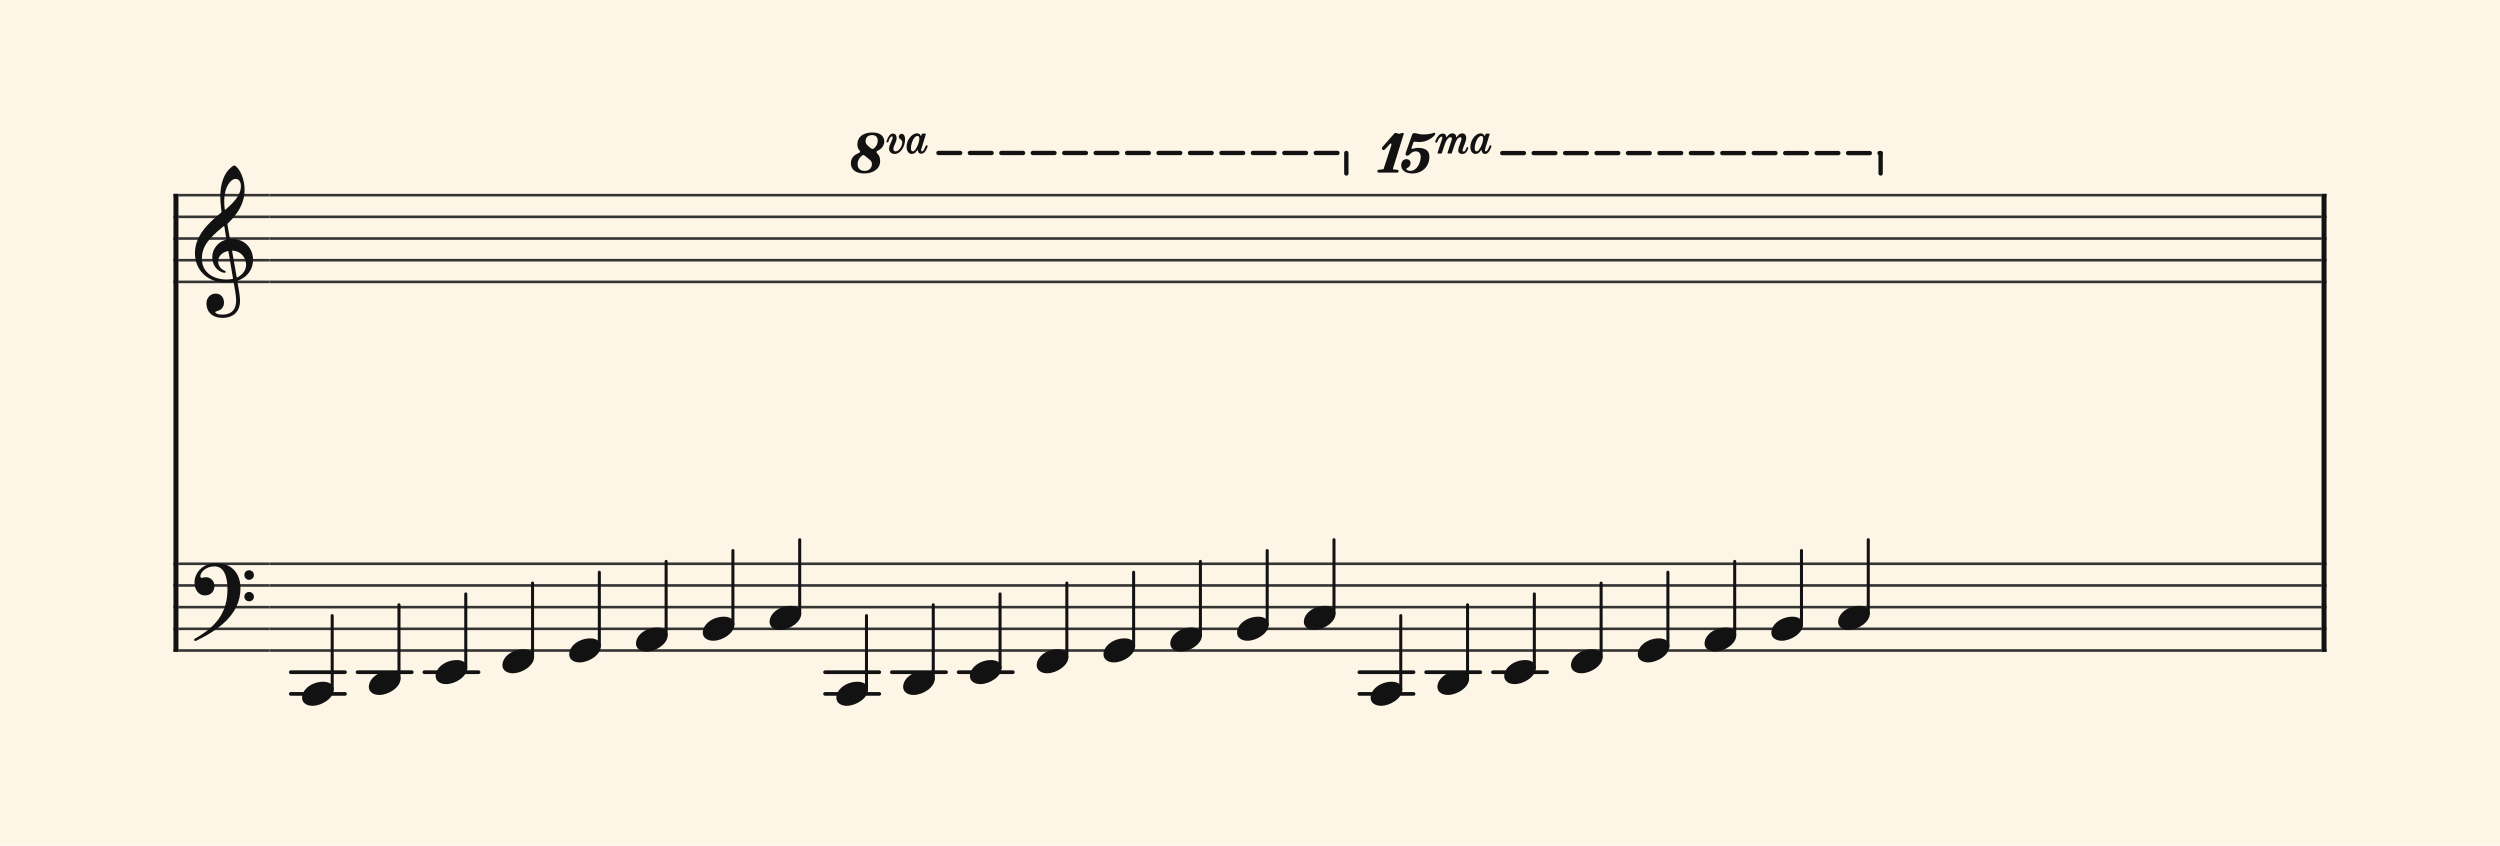 <svg xmlns="http://www.w3.org/2000/svg" version="1.1" xmlns:xlink="http://www.w3.org/1999/xlink" width="980" height="331.5" viewBox="0 0 980 331.5" shape-rendering="geometricPrecision" data-left="0" data-right="980" data-top="0" data-bottom="331.5"><g data-name="page" data-interval-between-stave-lines="8.5" data-font-color="#121212" data-left="0" data-right="980" data-top="0" data-bottom="331.5"><rect width="980" height="331.5" stroke="transparent" stroke-width="0.425" stroke-linejoin="" stroke-linecap="" fill="#FDF5E6" vector-effect="none" data-name="page-background" data-left="0" data-right="980" data-top="0" data-bottom="331.5"></rect><g data-name="pageWithoutBorder" data-left="0" data-right="980" data-top="51.935" data-bottom="276.675"><g data-name="measures" data-left="68" data-right="912" data-top="51.935" data-bottom="276.675" transform="translate(68, 0)"><g data-name="additionalStaveLinesOnPageLine" data-left="113.985" data-right="606.475" data-top="263.5" data-bottom="272"><line data-name="additionalStaveLine" x1="45.985" y1="263.5" x2="67.235" y2="263.5" stroke="#121212" stroke-width="1.445" stroke-linejoin="round" stroke-linecap="round" stroke-dasharray="" vector-effect="none" data-left="113.985" data-right="135.235" data-top="263.5" data-bottom="263.5"></line><line data-name="additionalStaveLine" x1="45.985" y1="272" x2="67.235" y2="272" stroke="#121212" stroke-width="1.445" stroke-linejoin="round" stroke-linecap="round" stroke-dasharray="" vector-effect="none" data-left="113.985" data-right="135.235" data-top="272" data-bottom="272"></line><line data-name="additionalStaveLine" x1="72.165" y1="263.5" x2="93.415" y2="263.5" stroke="#121212" stroke-width="1.445" stroke-linejoin="round" stroke-linecap="round" stroke-dasharray="" vector-effect="none" data-left="140.165" data-right="161.415" data-top="263.5" data-bottom="263.5"></line><line data-name="additionalStaveLine" x1="98.345" y1="263.5" x2="119.595" y2="263.5" stroke="#121212" stroke-width="1.445" stroke-linejoin="round" stroke-linecap="round" stroke-dasharray="" vector-effect="none" data-left="166.34499999999997" data-right="187.59499999999997" data-top="263.5" data-bottom="263.5"></line><line data-name="additionalStaveLine" x1="255.425" y1="263.5" x2="276.675" y2="263.5" stroke="#121212" stroke-width="1.445" stroke-linejoin="round" stroke-linecap="round" stroke-dasharray="" vector-effect="none" data-left="323.42500000000007" data-right="344.67500000000007" data-top="263.5" data-bottom="263.5"></line><line data-name="additionalStaveLine" x1="255.425" y1="272" x2="276.675" y2="272" stroke="#121212" stroke-width="1.445" stroke-linejoin="round" stroke-linecap="round" stroke-dasharray="" vector-effect="none" data-left="323.42500000000007" data-right="344.67500000000007" data-top="272" data-bottom="272"></line><line data-name="additionalStaveLine" x1="281.605" y1="263.5" x2="302.855" y2="263.5" stroke="#121212" stroke-width="1.445" stroke-linejoin="round" stroke-linecap="round" stroke-dasharray="" vector-effect="none" data-left="349.605" data-right="370.8550000000001" data-top="263.5" data-bottom="263.5"></line><line data-name="additionalStaveLine" x1="307.785" y1="263.5" x2="329.035" y2="263.5" stroke="#121212" stroke-width="1.445" stroke-linejoin="round" stroke-linecap="round" stroke-dasharray="" vector-effect="none" data-left="375.785" data-right="397.0350000000001" data-top="263.5" data-bottom="263.5"></line><line data-name="additionalStaveLine" x1="464.865" y1="263.5" x2="486.115" y2="263.5" stroke="#121212" stroke-width="1.445" stroke-linejoin="round" stroke-linecap="round" stroke-dasharray="" vector-effect="none" data-left="532.865" data-right="554.1150000000001" data-top="263.5" data-bottom="263.5"></line><line data-name="additionalStaveLine" x1="464.865" y1="272" x2="486.115" y2="272" stroke="#121212" stroke-width="1.445" stroke-linejoin="round" stroke-linecap="round" stroke-dasharray="" vector-effect="none" data-left="532.865" data-right="554.1150000000001" data-top="272" data-bottom="272"></line><line data-name="additionalStaveLine" x1="491.045" y1="263.5" x2="512.295" y2="263.5" stroke="#121212" stroke-width="1.445" stroke-linejoin="round" stroke-linecap="round" stroke-dasharray="" vector-effect="none" data-left="559.0450000000001" data-right="580.2950000000001" data-top="263.5" data-bottom="263.5"></line><line data-name="additionalStaveLine" x1="517.225" y1="263.5" x2="538.475" y2="263.5" stroke="#121212" stroke-width="1.445" stroke-linejoin="round" stroke-linecap="round" stroke-dasharray="" vector-effect="none" data-left="585.2250000000001" data-right="606.475" data-top="263.5" data-bottom="263.5"></line></g><g data-name="measure" ref-ids="measure-1,measure-1-1,line-1,every-measure-including-index-0,first-measure-including-index-0,last-measure,first-or-last-measure,last-measure-on-page" pointer-events="painted" data-left="68" data-right="912" data-top="51.935" data-bottom="276.675"><g data-name="startBarLine" ref-ids="opening-barline-1" pointer-events="painted" data-left="68" data-right="69.955" data-top="75.99" data-bottom="255.51"><g data-name="stavesPiece" data-left="68" data-right="69.955" data-top="75.99" data-bottom="255.51"><g data-name="stavePiece" data-left="68" data-right="69.955" data-top="75.99" data-bottom="111.00999999999999"><path d="M 0 -0.51 L 1.955 -0.51 L 1.955 0.51 L 0 0.51 L 0 -0.51 M 0 7.99 L 1.955 7.99 L 1.955 9.01 L 0 9.01 L 0 7.99 M 0 16.49 L 1.955 16.49 L 1.955 17.51 L 0 17.51 L 0 16.49 M 0 24.99 L 1.955 24.99 L 1.955 26.01 L 0 26.01 L 0 24.99 M 0 33.49 L 1.955 33.49 L 1.955 34.51 L 0 34.51 L 0 33.49" fill="#343434" fill-rule="evenodd" vector-effect="none" data-left="68" data-right="69.955" data-top="75.99" data-bottom="111.00999999999999" transform="translate(0, 76.5)"></path></g><g data-name="stavePiece" data-left="68" data-right="69.955" data-top="220.49" data-bottom="255.51"><path d="M 0 -0.51 L 1.955 -0.51 L 1.955 0.51 L 0 0.51 L 0 -0.51 M 0 7.99 L 1.955 7.99 L 1.955 9.01 L 0 9.01 L 0 7.99 M 0 16.49 L 1.955 16.49 L 1.955 17.51 L 0 17.51 L 0 16.49 M 0 24.99 L 1.955 24.99 L 1.955 26.01 L 0 26.01 L 0 24.99 M 0 33.49 L 1.955 33.49 L 1.955 34.51 L 0 34.51 L 0 33.49" fill="#343434" fill-rule="evenodd" vector-effect="none" data-left="68" data-right="69.955" data-top="220.49" data-bottom="255.51" transform="translate(0, 221)"></path></g></g><polyline points="0 75.99 1.955 75.99 1.955 255.51 0 255.51" fill="#121212" fill-rule="evenodd" vector-effect="none" data-left="68" data-right="69.955" data-top="75.99" data-bottom="255.51"></polyline></g><g data-name="clefsOnStaves" data-left="69.955" data-right="105.655" data-top="64.855" data-bottom="255.51"><g data-name="trebleClef" ref-ids="clef-1-1" pointer-events="painted" data-left="69.955" data-right="105.655" data-top="64.855" data-bottom="124.61"><g data-name="stavePiece" data-left="69.955" data-right="105.655" data-top="75.99" data-bottom="111.00999999999999"><path d="M 0 -0.51 L 35.7 -0.51 L 35.7 0.51 L 0 0.51 L 0 -0.51 M 0 7.99 L 35.7 7.99 L 35.7 9.01 L 0 9.01 L 0 7.99 M 0 16.49 L 35.7 16.49 L 35.7 17.51 L 0 17.51 L 0 16.49 M 0 24.99 L 35.7 24.99 L 35.7 26.01 L 0 26.01 L 0 24.99 M 0 33.49 L 35.7 33.49 L 35.7 34.51 L 0 34.51 L 0 33.49" fill="#343434" fill-rule="evenodd" vector-effect="none" data-left="69.955" data-right="105.655" data-top="75.99" data-bottom="111.00999999999999" transform="translate(1.955, 76.5)"></path></g><g data-name="clefShape" data-left="76.41499999999999" data-right="99.195" data-top="64.855" data-bottom="124.61" transform="translate(8.415, 0)"><path d="M 12.41 68.255 C 13.175 68.255 14.025 68.17 14.705 68.085 C 15.13 68 15.13 68 15.215 68.34 C 15.64 70.635 16.15 73.61 16.15 75.225 C 16.15 80.24 12.75 80.835 10.71 80.835 C 8.925 80.835 7.99 80.325 7.99 79.9 C 7.99 79.645 8.33 79.56 9.095 79.305 C 10.2 78.965 11.39 78.03 11.39 76.075 C 11.39 74.205 10.2 72.59 8.16 72.59 C 5.865 72.59 4.505 74.46 4.505 76.5 C 4.505 78.71 5.78 82.11 10.965 82.11 C 13.26 82.11 17.68 81.09 17.68 75.31 C 17.68 73.355 17 70.125 16.66 68 C 16.575 67.575 16.66 67.66 17.085 67.405 C 20.57 66.045 22.78 63.155 22.78 59.33 C 22.78 54.995 19.635 51.17 14.62 51.17 C 13.77 51.17 13.77 51.17 13.6 50.49 L 12.75 45.56 C 12.75 45.22 12.75 45.135 13.005 44.965 C 16.66 41.48 19.465 37.23 19.465 31.96 C 19.465 29.07 18.615 26.095 17.255 24.055 C 16.745 23.29 15.81 22.355 15.47 22.355 C 14.96 22.355 13.94 23.29 13.26 23.97 C 10.71 26.775 9.945 31.025 9.945 34.595 C 9.945 36.55 10.2 38.76 10.37 40.12 C 10.455 40.545 10.54 40.63 10.115 40.97 C 5.185 45.05 0 49.895 0 56.78 C 0 62.645 4.08 68.255 12.41 68.255 Z M 2.72 58.99 C 2.72 57.035 3.06 54.315 5.865 51.17 C 7.905 48.875 9.52 47.6 11.05 46.325 C 11.39 46.07 11.475 46.07 11.56 46.41 L 12.24 50.83 C 12.41 51.425 12.41 51.425 11.73 51.595 C 8.755 52.615 6.8 55.335 6.8 58.225 C 6.8 61.285 8.415 63.41 10.71 64.26 C 11.05 64.345 11.39 64.43 11.645 64.43 C 11.9 64.43 12.07 64.26 12.07 64.09 C 12.07 63.835 11.815 63.75 11.56 63.58 C 10.115 62.985 9.095 61.54 9.095 60.01 C 9.095 58.055 10.455 56.61 12.495 56.015 C 13.09 55.845 13.09 55.93 13.175 56.27 L 14.875 66.385 C 14.96 66.81 14.96 66.81 14.45 66.895 C 13.855 66.98 13.175 67.065 12.495 67.065 C 6.545 67.065 2.72 63.75 2.72 58.99 Z M 15.98 27.625 C 17.085 27.625 18.02 28.56 18.02 30.43 C 18.02 34.17 14.79 37.23 12.07 39.61 C 11.9 39.78 11.73 39.78 11.645 39.355 C 11.56 38.42 11.475 37.315 11.475 36.21 C 11.475 30.94 13.94 27.625 15.98 27.625 Z M 14.96 55.76 C 17.765 55.93 20.06 58.31 20.06 61.285 C 20.06 63.41 18.7 65.11 16.83 66.13 C 16.405 66.3 16.32 66.3 16.32 65.875 L 14.62 56.185 C 14.535 55.76 14.62 55.675 14.96 55.76 Z" fill="#121212" fill-rule="evenodd" vector-effect="none" data-left="76.41499999999999" data-right="99.195" data-top="64.855" data-bottom="124.61" transform="translate(0, 42.5)"></path></g></g><g data-name="bassCleff" ref-ids="clef-1-2" pointer-events="painted" data-left="69.955" data-right="105.655" data-top="220.49" data-bottom="255.51"><g data-name="stavePiece" data-left="69.955" data-right="105.655" data-top="220.49" data-bottom="255.51"><path d="M 0 -0.51 L 35.7 -0.51 L 35.7 0.51 L 0 0.51 L 0 -0.51 M 0 7.99 L 35.7 7.99 L 35.7 9.01 L 0 9.01 L 0 7.99 M 0 16.49 L 35.7 16.49 L 35.7 17.51 L 0 17.51 L 0 16.49 M 0 24.99 L 35.7 24.99 L 35.7 26.01 L 0 26.01 L 0 24.99 M 0 33.49 L 35.7 33.49 L 35.7 34.51 L 0 34.51 L 0 33.49" fill="#343434" fill-rule="evenodd" vector-effect="none" data-left="69.955" data-right="105.655" data-top="220.49" data-bottom="255.51" transform="translate(1.955, 221)"></path></g><g data-name="clefShape" data-left="76.075" data-right="99.535" data-top="220.745" data-bottom="251.26" transform="translate(8.075, 0)"><path d="M 0.425 52.105 C 0.595 52.105 0.85 52.02 1.02 51.935 C 9.35 47.855 18.19 41.82 18.19 31.45 C 18.19 25.5 14.62 21.59 8.755 21.59 C 2.805 21.59 0.17 25.925 0.17 29.155 C 0.17 31.875 1.615 34.255 4.335 34.255 C 6.46 34.255 7.99 32.725 7.99 30.6 C 7.99 28.475 6.375 27.115 4.675 27.115 C 3.74 27.115 3.4 27.37 2.975 27.37 C 2.55 27.37 2.465 27.03 2.465 26.69 C 2.465 25.33 4.505 22.865 7.99 22.865 C 11.56 22.865 13.09 26.435 13.09 31.79 C 13.09 41.225 8.415 46.58 0.51 51.085 C 0.17 51.255 0 51.425 0 51.68 C 0 51.85 0.17 52.105 0.425 52.105 Z M 21.59 28.135 C 22.61 28.135 23.46 27.285 23.46 26.265 C 23.46 25.16 22.61 24.395 21.59 24.395 C 20.485 24.395 19.72 25.16 19.72 26.265 C 19.72 27.285 20.485 28.135 21.59 28.135 Z M 21.59 36.55 C 22.61 36.55 23.46 35.785 23.46 34.765 C 23.46 33.66 22.61 32.895 21.59 32.895 C 20.57 32.895 19.72 33.66 19.72 34.765 C 19.72 35.785 20.57 36.55 21.59 36.55 Z" fill="#121212" fill-rule="evenodd" vector-effect="none" data-left="76.075" data-right="99.535" data-top="220.745" data-bottom="251.26" transform="translate(0, 199.155)"></path></g></g></g><g data-name="keySignaturesOnStaves" data-left="105.655" data-right="105.655" data-top="75.99" data-bottom="255.51"><g data-name="keySignature" ref-ids="key-signature-1" pointer-events="painted" data-left="105.655" data-right="105.655" data-top="75.99" data-bottom="111.00999999999999"><g data-name="stavePiece" data-left="105.655" data-right="105.655" data-top="75.99" data-bottom="111.00999999999999"><path d="M 0 -0.51 L 0 -0.51 L 0 0.51 L 0 0.51 L 0 -0.51 M 0 7.99 L 0 7.99 L 0 9.01 L 0 9.01 L 0 7.99 M 0 16.49 L 0 16.49 L 0 17.51 L 0 17.51 L 0 16.49 M 0 24.99 L 0 24.99 L 0 26.01 L 0 26.01 L 0 24.99 M 0 33.49 L 0 33.49 L 0 34.51 L 0 34.51 L 0 33.49" fill="#343434" fill-rule="evenodd" vector-effect="none" data-left="105.655" data-right="105.655" data-top="75.99" data-bottom="111.00999999999999" transform="translate(37.655, 76.5)"></path></g></g><g data-name="keySignature" ref-ids="key-signature-1" pointer-events="painted" data-left="105.655" data-right="105.655" data-top="220.49" data-bottom="255.51"><g data-name="stavePiece" data-left="105.655" data-right="105.655" data-top="220.49" data-bottom="255.51"><path d="M 0 -0.51 L 0 -0.51 L 0 0.51 L 0 0.51 L 0 -0.51 M 0 7.99 L 0 7.99 L 0 9.01 L 0 9.01 L 0 7.99 M 0 16.49 L 0 16.49 L 0 17.51 L 0 17.51 L 0 16.49 M 0 24.99 L 0 24.99 L 0 26.01 L 0 26.01 L 0 24.99 M 0 33.49 L 0 33.49 L 0 34.51 L 0 34.51 L 0 33.49" fill="#343434" fill-rule="evenodd" vector-effect="none" data-left="105.655" data-right="105.655" data-top="220.49" data-bottom="255.51" transform="translate(37.655, 221)"></path></g></g></g><g data-name="barLine" ref-ids="closing-barline-1" pointer-events="painted" data-left="910.045" data-right="912" data-top="75.99" data-bottom="255.51" transform="translate(804.39, 0)"><g data-name="stavesPiece" data-left="910.045" data-right="912" data-top="75.99" data-bottom="255.51"><g data-name="stavePiece" data-left="910.045" data-right="912" data-top="75.99" data-bottom="111.00999999999999"><path d="M 0 -0.51 L 1.955 -0.51 L 1.955 0.51 L 0 0.51 L 0 -0.51 M 0 7.99 L 1.955 7.99 L 1.955 9.01 L 0 9.01 L 0 7.99 M 0 16.49 L 1.955 16.49 L 1.955 17.51 L 0 17.51 L 0 16.49 M 0 24.99 L 1.955 24.99 L 1.955 26.01 L 0 26.01 L 0 24.99 M 0 33.49 L 1.955 33.49 L 1.955 34.51 L 0 34.51 L 0 33.49" fill="#343434" fill-rule="evenodd" vector-effect="none" data-left="910.045" data-right="912" data-top="75.99" data-bottom="111.00999999999999" transform="translate(37.655, 76.5)"></path></g><g data-name="stavePiece" data-left="910.045" data-right="912" data-top="220.49" data-bottom="255.51"><path d="M 0 -0.51 L 1.955 -0.51 L 1.955 0.51 L 0 0.51 L 0 -0.51 M 0 7.99 L 1.955 7.99 L 1.955 9.01 L 0 9.01 L 0 7.99 M 0 16.49 L 1.955 16.49 L 1.955 17.51 L 0 17.51 L 0 16.49 M 0 24.99 L 1.955 24.99 L 1.955 26.01 L 0 26.01 L 0 24.99 M 0 33.49 L 1.955 33.49 L 1.955 34.51 L 0 34.51 L 0 33.49" fill="#343434" fill-rule="evenodd" vector-effect="none" data-left="910.045" data-right="912" data-top="220.49" data-bottom="255.51" transform="translate(37.655, 221)"></path></g></g><polyline points="39.61 75.99 37.655 75.99 37.655 255.51 39.61 255.51" fill="#121212" fill-rule="evenodd" vector-effect="none" data-left="910.045" data-right="912" data-top="75.99" data-bottom="255.51"></polyline></g><g data-name="voicesWithStaveLines" data-left="105.655" data-right="910.045" data-top="75.99" data-bottom="276.675"><g data-name="stavesPiece" data-left="105.655" data-right="910.045" data-top="75.99" data-bottom="255.51"><g data-name="stavePiece" ref-ids="stave-lines-1-1,stave-1,stave-1-1,stave-1-1-1,stave-in-all-measures-on-line-1-1,all-staves-in-measure-1" pointer-events="painted" data-left="68" data-right="912" data-top="75.99" data-bottom="111.00999999999999"><path d="M 0 -0.51 L 804.39 -0.51 L 804.39 0.51 L 0 0.51 L 0 -0.51 M 0 7.99 L 804.39 7.99 L 804.39 9.01 L 0 9.01 L 0 7.99 M 0 16.49 L 804.39 16.49 L 804.39 17.51 L 0 17.51 L 0 16.49 M 0 24.99 L 804.39 24.99 L 804.39 26.01 L 0 26.01 L 0 24.99 M 0 33.49 L 804.39 33.49 L 804.39 34.51 L 0 34.51 L 0 33.49" fill="#343434" fill-rule="evenodd" vector-effect="none" data-left="105.655" data-right="910.045" data-top="75.99" data-bottom="111.00999999999999" transform="translate(37.655, 76.5)"></path></g><g data-name="stavePiece" ref-ids="stave-lines-1-2,stave-2,stave-1-2,stave-1-1-2,stave-in-all-measures-on-line-1-2,all-staves-in-measure-1" pointer-events="painted" data-left="68" data-right="912" data-top="220.49" data-bottom="255.51"><path d="M 0 -0.51 L 804.39 -0.51 L 804.39 0.51 L 0 0.51 L 0 -0.51 M 0 7.99 L 804.39 7.99 L 804.39 9.01 L 0 9.01 L 0 7.99 M 0 16.49 L 804.39 16.49 L 804.39 17.51 L 0 17.51 L 0 16.49 M 0 24.99 L 804.39 24.99 L 804.39 26.01 L 0 26.01 L 0 24.99 M 0 33.49 L 804.39 33.49 L 804.39 34.51 L 0 34.51 L 0 33.49" fill="#343434" fill-rule="evenodd" vector-effect="none" data-left="105.655" data-right="910.045" data-top="220.49" data-bottom="255.51" transform="translate(37.655, 221)"></path></g></g><g data-name="voices" data-left="105.655" data-right="910.045" data-top="76.5" data-bottom="276.675"><g data-name="voicesBody" data-left="105.655" data-right="910.045" data-top="51.935" data-bottom="276.675"><g data-name="crossStaveUnit" data-left="118.405" data-right="130.815" data-top="241.315" data-bottom="276.675"><g data-name="crossVoiceUnitOnOneStave" data-left="118.405" data-right="130.815" data-top="241.315" data-bottom="276.675"><g data-name="singleUnit" ref-ids="all-units,all-units-on-line-1,unit-1-1-1-1,voice-1,voice-1-1,voice-1-1-1,voice-1-1-1-1,voice-in-measure-on-all-staves-1-1-1,voice-in-all-measures-and-on-all-staves-on-line-1-1" pointer-events="painted" data-left="118.405" data-right="130.815" data-top="241.315" data-bottom="276.675"><g data-name="singleUnitBodyParts" ref-ids="unit-1-1-1-1" pointer-events="painted" data-left="118.405" data-right="130.815" data-top="267.24" data-bottom="276.675"><g data-name="singleUnitBody" data-left="118.405" data-right="130.815" data-top="267.24" data-bottom="276.675"><g data-name="noteBody" ref-ids="note-1-1-1-1-1,note-with-index-1-1-1-1-1" pointer-events="painted" data-left="118.405" data-right="130.815" data-top="267.24" data-bottom="276.675"><path d="M 0 10.965 C 0 12.92 1.785 14.11 4.08 14.11 C 7.82 14.11 12.41 11.05 12.41 7.82 C 12.41 5.865 10.71 4.675 8.33 4.675 C 3.74 4.675 0 7.735 0 10.965 Z" fill="#121212" fill-rule="evenodd" vector-effect="none" data-left="118.405" data-right="130.815" data-top="267.24" data-bottom="276.675" transform="translate(50.405, 262.565)"></path></g></g></g><line data-name="stem" x1="62.22" y1="241.315" x2="62.22" y2="270.3" stroke="#121212" stroke-width="1.19" stroke-linejoin="round" stroke-linecap="round" stroke-dasharray="" vector-effect="none" ref-ids="stem-1-1-1-1" pointer-events="painted" data-left="130.22" data-right="130.22" data-top="241.315" data-bottom="270.3"></line></g></g></g><g data-name="crossStaveUnit" data-left="144.58499999999998" data-right="156.995" data-top="237.065" data-bottom="272.425"><g data-name="crossVoiceUnitOnOneStave" data-left="144.58499999999998" data-right="156.995" data-top="237.065" data-bottom="272.425"><g data-name="singleUnit" ref-ids="all-units,all-units-on-line-1,unit-1-1-1-2,voice-1,voice-1-1,voice-1-1-1,voice-1-1-1-1,voice-in-measure-on-all-staves-1-1-1,voice-in-all-measures-and-on-all-staves-on-line-1-1" pointer-events="painted" data-left="144.58499999999998" data-right="156.995" data-top="237.065" data-bottom="272.425"><g data-name="singleUnitBodyParts" ref-ids="unit-1-1-1-2" pointer-events="painted" data-left="144.58499999999998" data-right="156.995" data-top="262.99" data-bottom="272.425"><g data-name="singleUnitBody" data-left="144.58499999999998" data-right="156.995" data-top="262.99" data-bottom="272.425"><g data-name="noteBody" ref-ids="note-1-1-1-2-1,note-with-index-1-1-1-2-1" pointer-events="painted" data-left="144.58499999999998" data-right="156.995" data-top="262.99" data-bottom="272.425"><path d="M 0 10.965 C 0 12.92 1.785 14.11 4.08 14.11 C 7.82 14.11 12.41 11.05 12.41 7.82 C 12.41 5.865 10.71 4.675 8.33 4.675 C 3.74 4.675 0 7.735 0 10.965 Z" fill="#121212" fill-rule="evenodd" vector-effect="none" data-left="144.58499999999998" data-right="156.995" data-top="262.99" data-bottom="272.425" transform="translate(76.585, 258.315)"></path></g></g></g><line data-name="stem" x1="88.4" y1="237.065" x2="88.4" y2="266.05" stroke="#121212" stroke-width="1.19" stroke-linejoin="round" stroke-linecap="round" stroke-dasharray="" vector-effect="none" ref-ids="stem-1-1-1-2" pointer-events="painted" data-left="156.39999999999998" data-right="156.39999999999998" data-top="237.065" data-bottom="266.05"></line></g></g></g><g data-name="crossStaveUnit" data-left="170.765" data-right="183.17499999999998" data-top="232.815" data-bottom="268.175"><g data-name="crossVoiceUnitOnOneStave" data-left="170.765" data-right="183.17499999999998" data-top="232.815" data-bottom="268.175"><g data-name="singleUnit" ref-ids="all-units,all-units-on-line-1,unit-1-1-1-3,voice-1,voice-1-1,voice-1-1-1,voice-1-1-1-1,voice-in-measure-on-all-staves-1-1-1,voice-in-all-measures-and-on-all-staves-on-line-1-1" pointer-events="painted" data-left="170.765" data-right="183.17499999999998" data-top="232.815" data-bottom="268.175"><g data-name="singleUnitBodyParts" ref-ids="unit-1-1-1-3" pointer-events="painted" data-left="170.765" data-right="183.17499999999998" data-top="258.74" data-bottom="268.175"><g data-name="singleUnitBody" data-left="170.765" data-right="183.17499999999998" data-top="258.74" data-bottom="268.175"><g data-name="noteBody" ref-ids="note-1-1-1-3-1,note-with-index-1-1-1-3-1" pointer-events="painted" data-left="170.765" data-right="183.17499999999998" data-top="258.74" data-bottom="268.175"><path d="M 0 10.965 C 0 12.92 1.785 14.11 4.08 14.11 C 7.82 14.11 12.41 11.05 12.41 7.82 C 12.41 5.865 10.71 4.675 8.33 4.675 C 3.74 4.675 0 7.735 0 10.965 Z" fill="#121212" fill-rule="evenodd" vector-effect="none" data-left="170.765" data-right="183.17499999999998" data-top="258.74" data-bottom="268.175" transform="translate(102.765, 254.065)"></path></g></g></g><line data-name="stem" x1="114.58" y1="232.815" x2="114.58" y2="261.8" stroke="#121212" stroke-width="1.19" stroke-linejoin="round" stroke-linecap="round" stroke-dasharray="" vector-effect="none" ref-ids="stem-1-1-1-3" pointer-events="painted" data-left="182.57999999999998" data-right="182.57999999999998" data-top="232.815" data-bottom="261.8"></line></g></g></g><g data-name="crossStaveUnit" data-left="196.945" data-right="209.355" data-top="228.565" data-bottom="263.925"><g data-name="crossVoiceUnitOnOneStave" data-left="196.945" data-right="209.355" data-top="228.565" data-bottom="263.925"><g data-name="singleUnit" ref-ids="all-units,all-units-on-line-1,unit-1-1-1-4,voice-1,voice-1-1,voice-1-1-1,voice-1-1-1-1,voice-in-measure-on-all-staves-1-1-1,voice-in-all-measures-and-on-all-staves-on-line-1-1" pointer-events="painted" data-left="196.945" data-right="209.355" data-top="228.565" data-bottom="263.925"><g data-name="singleUnitBodyParts" ref-ids="unit-1-1-1-4" pointer-events="painted" data-left="196.945" data-right="209.355" data-top="254.49" data-bottom="263.925"><g data-name="singleUnitBody" data-left="196.945" data-right="209.355" data-top="254.49" data-bottom="263.925"><g data-name="noteBody" ref-ids="note-1-1-1-4-1,note-with-index-1-1-1-4-1" pointer-events="painted" data-left="196.945" data-right="209.355" data-top="254.49" data-bottom="263.925"><path d="M 0 10.965 C 0 12.92 1.785 14.11 4.08 14.11 C 7.82 14.11 12.41 11.05 12.41 7.82 C 12.41 5.865 10.71 4.675 8.33 4.675 C 3.74 4.675 0 7.735 0 10.965 Z" fill="#121212" fill-rule="evenodd" vector-effect="none" data-left="196.945" data-right="209.355" data-top="254.49" data-bottom="263.925" transform="translate(128.945, 249.815)"></path></g></g></g><line data-name="stem" x1="140.76" y1="228.565" x2="140.76" y2="257.55" stroke="#121212" stroke-width="1.19" stroke-linejoin="round" stroke-linecap="round" stroke-dasharray="" vector-effect="none" ref-ids="stem-1-1-1-4" pointer-events="painted" data-left="208.76" data-right="208.76" data-top="228.565" data-bottom="257.55"></line></g></g></g><g data-name="crossStaveUnit" data-left="223.125" data-right="235.535" data-top="224.315" data-bottom="259.675"><g data-name="crossVoiceUnitOnOneStave" data-left="223.125" data-right="235.535" data-top="224.315" data-bottom="259.675"><g data-name="singleUnit" ref-ids="all-units,all-units-on-line-1,unit-1-1-1-5,voice-1,voice-1-1,voice-1-1-1,voice-1-1-1-1,voice-in-measure-on-all-staves-1-1-1,voice-in-all-measures-and-on-all-staves-on-line-1-1" pointer-events="painted" data-left="223.125" data-right="235.535" data-top="224.315" data-bottom="259.675"><g data-name="singleUnitBodyParts" ref-ids="unit-1-1-1-5" pointer-events="painted" data-left="223.125" data-right="235.535" data-top="250.24" data-bottom="259.675"><g data-name="singleUnitBody" data-left="223.125" data-right="235.535" data-top="250.24" data-bottom="259.675"><g data-name="noteBody" ref-ids="note-1-1-1-5-1,note-with-index-1-1-1-5-1" pointer-events="painted" data-left="223.125" data-right="235.535" data-top="250.24" data-bottom="259.675"><path d="M 0 10.965 C 0 12.92 1.785 14.11 4.08 14.11 C 7.82 14.11 12.41 11.05 12.41 7.82 C 12.41 5.865 10.71 4.675 8.33 4.675 C 3.74 4.675 0 7.735 0 10.965 Z" fill="#121212" fill-rule="evenodd" vector-effect="none" data-left="223.125" data-right="235.535" data-top="250.24" data-bottom="259.675" transform="translate(155.125, 245.565)"></path></g></g></g><line data-name="stem" x1="166.94" y1="224.315" x2="166.94" y2="253.3" stroke="#121212" stroke-width="1.19" stroke-linejoin="round" stroke-linecap="round" stroke-dasharray="" vector-effect="none" ref-ids="stem-1-1-1-5" pointer-events="painted" data-left="234.94" data-right="234.94" data-top="224.315" data-bottom="253.3"></line></g></g></g><g data-name="crossStaveUnit" data-left="249.305" data-right="261.71500000000003" data-top="220.065" data-bottom="255.425"><g data-name="crossVoiceUnitOnOneStave" data-left="249.305" data-right="261.71500000000003" data-top="220.065" data-bottom="255.425"><g data-name="singleUnit" ref-ids="all-units,all-units-on-line-1,unit-1-1-1-6,voice-1,voice-1-1,voice-1-1-1,voice-1-1-1-1,voice-in-measure-on-all-staves-1-1-1,voice-in-all-measures-and-on-all-staves-on-line-1-1" pointer-events="painted" data-left="249.305" data-right="261.71500000000003" data-top="220.065" data-bottom="255.425"><g data-name="singleUnitBodyParts" ref-ids="unit-1-1-1-6" pointer-events="painted" data-left="249.305" data-right="261.71500000000003" data-top="245.99" data-bottom="255.425"><g data-name="singleUnitBody" data-left="249.305" data-right="261.71500000000003" data-top="245.99" data-bottom="255.425"><g data-name="noteBody" ref-ids="note-1-1-1-6-1,note-with-index-1-1-1-6-1" pointer-events="painted" data-left="249.305" data-right="261.71500000000003" data-top="245.99" data-bottom="255.425"><path d="M 0 10.965 C 0 12.92 1.785 14.11 4.08 14.11 C 7.82 14.11 12.41 11.05 12.41 7.82 C 12.41 5.865 10.71 4.675 8.33 4.675 C 3.74 4.675 0 7.735 0 10.965 Z" fill="#121212" fill-rule="evenodd" vector-effect="none" data-left="249.305" data-right="261.71500000000003" data-top="245.99" data-bottom="255.425" transform="translate(181.305, 241.315)"></path></g></g></g><line data-name="stem" x1="193.12" y1="220.065" x2="193.12" y2="249.05" stroke="#121212" stroke-width="1.19" stroke-linejoin="round" stroke-linecap="round" stroke-dasharray="" vector-effect="none" ref-ids="stem-1-1-1-6" pointer-events="painted" data-left="261.12" data-right="261.12" data-top="220.065" data-bottom="249.05"></line></g></g></g><g data-name="crossStaveUnit" data-left="275.485" data-right="287.895" data-top="215.815" data-bottom="251.175"><g data-name="crossVoiceUnitOnOneStave" data-left="275.485" data-right="287.895" data-top="215.815" data-bottom="251.175"><g data-name="singleUnit" ref-ids="all-units,all-units-on-line-1,unit-1-1-1-7,voice-1,voice-1-1,voice-1-1-1,voice-1-1-1-1,voice-in-measure-on-all-staves-1-1-1,voice-in-all-measures-and-on-all-staves-on-line-1-1" pointer-events="painted" data-left="275.485" data-right="287.895" data-top="215.815" data-bottom="251.175"><g data-name="singleUnitBodyParts" ref-ids="unit-1-1-1-7" pointer-events="painted" data-left="275.485" data-right="287.895" data-top="241.74" data-bottom="251.175"><g data-name="singleUnitBody" data-left="275.485" data-right="287.895" data-top="241.74" data-bottom="251.175"><g data-name="noteBody" ref-ids="note-1-1-1-7-1,note-with-index-1-1-1-7-1" pointer-events="painted" data-left="275.485" data-right="287.895" data-top="241.74" data-bottom="251.175"><path d="M 0 10.965 C 0 12.92 1.785 14.11 4.08 14.11 C 7.82 14.11 12.41 11.05 12.41 7.82 C 12.41 5.865 10.71 4.675 8.33 4.675 C 3.74 4.675 0 7.735 0 10.965 Z" fill="#121212" fill-rule="evenodd" vector-effect="none" data-left="275.485" data-right="287.895" data-top="241.74" data-bottom="251.175" transform="translate(207.485, 237.065)"></path></g></g></g><line data-name="stem" x1="219.3" y1="215.815" x2="219.3" y2="244.8" stroke="#121212" stroke-width="1.19" stroke-linejoin="round" stroke-linecap="round" stroke-dasharray="" vector-effect="none" ref-ids="stem-1-1-1-7" pointer-events="painted" data-left="287.3" data-right="287.3" data-top="215.815" data-bottom="244.8"></line></g></g></g><g data-name="crossStaveUnit" data-left="301.665" data-right="314.07500000000005" data-top="211.565" data-bottom="246.925"><g data-name="crossVoiceUnitOnOneStave" data-left="301.665" data-right="314.07500000000005" data-top="211.565" data-bottom="246.925"><g data-name="singleUnit" ref-ids="all-units,all-units-on-line-1,unit-1-1-1-8,voice-1,voice-1-1,voice-1-1-1,voice-1-1-1-1,voice-in-measure-on-all-staves-1-1-1,voice-in-all-measures-and-on-all-staves-on-line-1-1" pointer-events="painted" data-left="301.665" data-right="314.07500000000005" data-top="211.565" data-bottom="246.925"><g data-name="singleUnitBodyParts" ref-ids="unit-1-1-1-8" pointer-events="painted" data-left="301.665" data-right="314.07500000000005" data-top="237.49" data-bottom="246.925"><g data-name="singleUnitBody" data-left="301.665" data-right="314.07500000000005" data-top="237.49" data-bottom="246.925"><g data-name="noteBody" ref-ids="note-1-1-1-8-1,note-with-index-1-1-1-8-1" pointer-events="painted" data-left="301.665" data-right="314.07500000000005" data-top="237.49" data-bottom="246.925"><path d="M 0 10.965 C 0 12.92 1.785 14.11 4.08 14.11 C 7.82 14.11 12.41 11.05 12.41 7.82 C 12.41 5.865 10.71 4.675 8.33 4.675 C 3.74 4.675 0 7.735 0 10.965 Z" fill="#121212" fill-rule="evenodd" vector-effect="none" data-left="301.665" data-right="314.07500000000005" data-top="237.49" data-bottom="246.925" transform="translate(233.665, 232.815)"></path></g></g></g><line data-name="stem" x1="245.48" y1="211.565" x2="245.48" y2="240.55" stroke="#121212" stroke-width="1.19" stroke-linejoin="round" stroke-linecap="round" stroke-dasharray="" vector-effect="none" ref-ids="stem-1-1-1-8" pointer-events="painted" data-left="313.48" data-right="313.48" data-top="211.565" data-bottom="240.55"></line></g></g></g><g data-name="crossStaveUnit" data-left="327.845" data-right="340.25500000000005" data-top="241.315" data-bottom="276.675"><g data-name="crossVoiceUnitOnOneStave" data-left="327.845" data-right="340.25500000000005" data-top="241.315" data-bottom="276.675"><g data-name="singleUnit" ref-ids="all-units,all-units-on-line-1,unit-1-1-1-9,voice-1,voice-1-1,voice-1-1-1,voice-1-1-1-1,voice-in-measure-on-all-staves-1-1-1,voice-in-all-measures-and-on-all-staves-on-line-1-1" pointer-events="painted" data-left="327.845" data-right="340.25500000000005" data-top="51.935" data-bottom="276.675"><g data-name="singleUnitBodyParts" ref-ids="unit-1-1-1-9" pointer-events="painted" data-left="327.845" data-right="340.25500000000005" data-top="267.24" data-bottom="276.675"><g data-name="singleUnitBody" data-left="327.845" data-right="340.25500000000005" data-top="267.24" data-bottom="276.675"><g data-name="noteBody" ref-ids="note-1-1-1-9-1,note-with-index-1-1-1-9-1" pointer-events="painted" data-left="327.845" data-right="340.25500000000005" data-top="267.24" data-bottom="276.675"><path d="M 0 10.965 C 0 12.92 1.785 14.11 4.08 14.11 C 7.82 14.11 12.41 11.05 12.41 7.82 C 12.41 5.865 10.71 4.675 8.33 4.675 C 3.74 4.675 0 7.735 0 10.965 Z" fill="#121212" fill-rule="evenodd" vector-effect="none" data-left="327.845" data-right="340.25500000000005" data-top="267.24" data-bottom="276.675" transform="translate(259.845, 262.565)"></path></g></g></g><line data-name="stem" x1="271.66" y1="241.315" x2="271.66" y2="270.3" stroke="#121212" stroke-width="1.19" stroke-linejoin="round" stroke-linecap="round" stroke-dasharray="" vector-effect="none" ref-ids="stem-1-1-1-9" pointer-events="painted" data-left="339.66" data-right="339.66" data-top="241.315" data-bottom="270.3"></line></g></g></g><g data-name="crossStaveUnit" data-left="354.02500000000003" data-right="366.43500000000006" data-top="237.065" data-bottom="272.425"><g data-name="crossVoiceUnitOnOneStave" data-left="354.02500000000003" data-right="366.43500000000006" data-top="237.065" data-bottom="272.425"><g data-name="singleUnit" ref-ids="all-units,all-units-on-line-1,unit-1-1-1-10,voice-1,voice-1-1,voice-1-1-1,voice-1-1-1-1,voice-in-measure-on-all-staves-1-1-1,voice-in-all-measures-and-on-all-staves-on-line-1-1" pointer-events="painted" data-left="354.02500000000003" data-right="366.43500000000006" data-top="51.935" data-bottom="272.425"><g data-name="singleUnitBodyParts" ref-ids="unit-1-1-1-10" pointer-events="painted" data-left="354.02500000000003" data-right="366.43500000000006" data-top="262.99" data-bottom="272.425"><g data-name="singleUnitBody" data-left="354.02500000000003" data-right="366.43500000000006" data-top="262.99" data-bottom="272.425"><g data-name="noteBody" ref-ids="note-1-1-1-10-1,note-with-index-1-1-1-10-1" pointer-events="painted" data-left="354.02500000000003" data-right="366.43500000000006" data-top="262.99" data-bottom="272.425"><path d="M 0 10.965 C 0 12.92 1.785 14.11 4.08 14.11 C 7.82 14.11 12.41 11.05 12.41 7.82 C 12.41 5.865 10.71 4.675 8.33 4.675 C 3.74 4.675 0 7.735 0 10.965 Z" fill="#121212" fill-rule="evenodd" vector-effect="none" data-left="354.02500000000003" data-right="366.43500000000006" data-top="262.99" data-bottom="272.425" transform="translate(286.025, 258.315)"></path></g></g></g><line data-name="stem" x1="297.84" y1="237.065" x2="297.84" y2="266.05" stroke="#121212" stroke-width="1.19" stroke-linejoin="round" stroke-linecap="round" stroke-dasharray="" vector-effect="none" ref-ids="stem-1-1-1-10" pointer-events="painted" data-left="365.84000000000003" data-right="365.84000000000003" data-top="237.065" data-bottom="266.05"></line></g></g></g><g data-name="crossStaveUnit" data-left="380.20500000000004" data-right="392.61500000000007" data-top="232.815" data-bottom="268.175"><g data-name="crossVoiceUnitOnOneStave" data-left="380.20500000000004" data-right="392.61500000000007" data-top="232.815" data-bottom="268.175"><g data-name="singleUnit" ref-ids="all-units,all-units-on-line-1,unit-1-1-1-11,voice-1,voice-1-1,voice-1-1-1,voice-1-1-1-1,voice-in-measure-on-all-staves-1-1-1,voice-in-all-measures-and-on-all-staves-on-line-1-1" pointer-events="painted" data-left="380.20500000000004" data-right="392.61500000000007" data-top="51.935" data-bottom="268.175"><g data-name="singleUnitBodyParts" ref-ids="unit-1-1-1-11" pointer-events="painted" data-left="380.20500000000004" data-right="392.61500000000007" data-top="258.74" data-bottom="268.175"><g data-name="singleUnitBody" data-left="380.20500000000004" data-right="392.61500000000007" data-top="258.74" data-bottom="268.175"><g data-name="noteBody" ref-ids="note-1-1-1-11-1,note-with-index-1-1-1-11-1" pointer-events="painted" data-left="380.20500000000004" data-right="392.61500000000007" data-top="258.74" data-bottom="268.175"><path d="M 0 10.965 C 0 12.92 1.785 14.11 4.08 14.11 C 7.82 14.11 12.41 11.05 12.41 7.82 C 12.41 5.865 10.71 4.675 8.33 4.675 C 3.74 4.675 0 7.735 0 10.965 Z" fill="#121212" fill-rule="evenodd" vector-effect="none" data-left="380.20500000000004" data-right="392.61500000000007" data-top="258.74" data-bottom="268.175" transform="translate(312.205, 254.065)"></path></g></g></g><line data-name="stem" x1="324.02" y1="232.815" x2="324.02" y2="261.8" stroke="#121212" stroke-width="1.19" stroke-linejoin="round" stroke-linecap="round" stroke-dasharray="" vector-effect="none" ref-ids="stem-1-1-1-11" pointer-events="painted" data-left="392.02000000000004" data-right="392.02000000000004" data-top="232.815" data-bottom="261.8"></line></g></g></g><g data-name="crossStaveUnit" data-left="406.38500000000005" data-right="418.7950000000001" data-top="228.565" data-bottom="263.925"><g data-name="crossVoiceUnitOnOneStave" data-left="406.38500000000005" data-right="418.7950000000001" data-top="228.565" data-bottom="263.925"><g data-name="singleUnit" ref-ids="all-units,all-units-on-line-1,unit-1-1-1-12,voice-1,voice-1-1,voice-1-1-1,voice-1-1-1-1,voice-in-measure-on-all-staves-1-1-1,voice-in-all-measures-and-on-all-staves-on-line-1-1" pointer-events="painted" data-left="406.38500000000005" data-right="418.7950000000001" data-top="51.935" data-bottom="263.925"><g data-name="singleUnitBodyParts" ref-ids="unit-1-1-1-12" pointer-events="painted" data-left="406.38500000000005" data-right="418.7950000000001" data-top="254.49" data-bottom="263.925"><g data-name="singleUnitBody" data-left="406.38500000000005" data-right="418.7950000000001" data-top="254.49" data-bottom="263.925"><g data-name="noteBody" ref-ids="note-1-1-1-12-1,note-with-index-1-1-1-12-1" pointer-events="painted" data-left="406.38500000000005" data-right="418.7950000000001" data-top="254.49" data-bottom="263.925"><path d="M 0 10.965 C 0 12.92 1.785 14.11 4.08 14.11 C 7.82 14.11 12.41 11.05 12.41 7.82 C 12.41 5.865 10.71 4.675 8.33 4.675 C 3.74 4.675 0 7.735 0 10.965 Z" fill="#121212" fill-rule="evenodd" vector-effect="none" data-left="406.38500000000005" data-right="418.7950000000001" data-top="254.49" data-bottom="263.925" transform="translate(338.385, 249.815)"></path></g></g></g><line data-name="stem" x1="350.2" y1="228.565" x2="350.2" y2="257.55" stroke="#121212" stroke-width="1.19" stroke-linejoin="round" stroke-linecap="round" stroke-dasharray="" vector-effect="none" ref-ids="stem-1-1-1-12" pointer-events="painted" data-left="418.20000000000005" data-right="418.20000000000005" data-top="228.565" data-bottom="257.55"></line></g></g></g><g data-name="crossStaveUnit" data-left="432.56500000000005" data-right="444.9750000000001" data-top="224.315" data-bottom="259.675"><g data-name="crossVoiceUnitOnOneStave" data-left="432.56500000000005" data-right="444.9750000000001" data-top="224.315" data-bottom="259.675"><g data-name="singleUnit" ref-ids="all-units,all-units-on-line-1,unit-1-1-1-13,voice-1,voice-1-1,voice-1-1-1,voice-1-1-1-1,voice-in-measure-on-all-staves-1-1-1,voice-in-all-measures-and-on-all-staves-on-line-1-1" pointer-events="painted" data-left="432.56500000000005" data-right="444.9750000000001" data-top="51.935" data-bottom="259.675"><g data-name="singleUnitBodyParts" ref-ids="unit-1-1-1-13" pointer-events="painted" data-left="432.56500000000005" data-right="444.9750000000001" data-top="250.24" data-bottom="259.675"><g data-name="singleUnitBody" data-left="432.56500000000005" data-right="444.9750000000001" data-top="250.24" data-bottom="259.675"><g data-name="noteBody" ref-ids="note-1-1-1-13-1,note-with-index-1-1-1-13-1" pointer-events="painted" data-left="432.56500000000005" data-right="444.9750000000001" data-top="250.24" data-bottom="259.675"><path d="M 0 10.965 C 0 12.92 1.785 14.11 4.08 14.11 C 7.82 14.11 12.41 11.05 12.41 7.82 C 12.41 5.865 10.71 4.675 8.33 4.675 C 3.74 4.675 0 7.735 0 10.965 Z" fill="#121212" fill-rule="evenodd" vector-effect="none" data-left="432.56500000000005" data-right="444.9750000000001" data-top="250.24" data-bottom="259.675" transform="translate(364.565, 245.565)"></path></g></g></g><line data-name="stem" x1="376.38" y1="224.315" x2="376.38" y2="253.3" stroke="#121212" stroke-width="1.19" stroke-linejoin="round" stroke-linecap="round" stroke-dasharray="" vector-effect="none" ref-ids="stem-1-1-1-13" pointer-events="painted" data-left="444.38000000000005" data-right="444.38000000000005" data-top="224.315" data-bottom="253.3"></line></g></g></g><g data-name="crossStaveUnit" data-left="458.74500000000006" data-right="471.1550000000001" data-top="220.065" data-bottom="255.425"><g data-name="crossVoiceUnitOnOneStave" data-left="458.74500000000006" data-right="471.1550000000001" data-top="220.065" data-bottom="255.425"><g data-name="singleUnit" ref-ids="all-units,all-units-on-line-1,unit-1-1-1-14,voice-1,voice-1-1,voice-1-1-1,voice-1-1-1-1,voice-in-measure-on-all-staves-1-1-1,voice-in-all-measures-and-on-all-staves-on-line-1-1" pointer-events="painted" data-left="458.74500000000006" data-right="471.1550000000001" data-top="51.935" data-bottom="255.425"><g data-name="singleUnitBodyParts" ref-ids="unit-1-1-1-14" pointer-events="painted" data-left="458.74500000000006" data-right="471.1550000000001" data-top="245.99" data-bottom="255.425"><g data-name="singleUnitBody" data-left="458.74500000000006" data-right="471.1550000000001" data-top="245.99" data-bottom="255.425"><g data-name="noteBody" ref-ids="note-1-1-1-14-1,note-with-index-1-1-1-14-1" pointer-events="painted" data-left="458.74500000000006" data-right="471.1550000000001" data-top="245.99" data-bottom="255.425"><path d="M 0 10.965 C 0 12.92 1.785 14.11 4.08 14.11 C 7.82 14.11 12.41 11.05 12.41 7.82 C 12.41 5.865 10.71 4.675 8.33 4.675 C 3.74 4.675 0 7.735 0 10.965 Z" fill="#121212" fill-rule="evenodd" vector-effect="none" data-left="458.74500000000006" data-right="471.1550000000001" data-top="245.99" data-bottom="255.425" transform="translate(390.745, 241.315)"></path></g></g></g><line data-name="stem" x1="402.56" y1="220.065" x2="402.56" y2="249.05" stroke="#121212" stroke-width="1.19" stroke-linejoin="round" stroke-linecap="round" stroke-dasharray="" vector-effect="none" ref-ids="stem-1-1-1-14" pointer-events="painted" data-left="470.56000000000006" data-right="470.56000000000006" data-top="220.065" data-bottom="249.05"></line></g></g></g><g data-name="crossStaveUnit" data-left="484.92500000000007" data-right="497.3350000000001" data-top="215.815" data-bottom="251.175"><g data-name="crossVoiceUnitOnOneStave" data-left="484.92500000000007" data-right="497.3350000000001" data-top="215.815" data-bottom="251.175"><g data-name="singleUnit" ref-ids="all-units,all-units-on-line-1,unit-1-1-1-15,voice-1,voice-1-1,voice-1-1-1,voice-1-1-1-1,voice-in-measure-on-all-staves-1-1-1,voice-in-all-measures-and-on-all-staves-on-line-1-1" pointer-events="painted" data-left="484.92500000000007" data-right="497.3350000000001" data-top="51.935" data-bottom="251.175"><g data-name="singleUnitBodyParts" ref-ids="unit-1-1-1-15" pointer-events="painted" data-left="484.92500000000007" data-right="497.3350000000001" data-top="241.74" data-bottom="251.175"><g data-name="singleUnitBody" data-left="484.92500000000007" data-right="497.3350000000001" data-top="241.74" data-bottom="251.175"><g data-name="noteBody" ref-ids="note-1-1-1-15-1,note-with-index-1-1-1-15-1" pointer-events="painted" data-left="484.92500000000007" data-right="497.3350000000001" data-top="241.74" data-bottom="251.175"><path d="M 0 10.965 C 0 12.92 1.785 14.11 4.08 14.11 C 7.82 14.11 12.41 11.05 12.41 7.82 C 12.41 5.865 10.71 4.675 8.33 4.675 C 3.74 4.675 0 7.735 0 10.965 Z" fill="#121212" fill-rule="evenodd" vector-effect="none" data-left="484.92500000000007" data-right="497.3350000000001" data-top="241.74" data-bottom="251.175" transform="translate(416.925, 237.065)"></path></g></g></g><line data-name="stem" x1="428.74" y1="215.815" x2="428.74" y2="244.8" stroke="#121212" stroke-width="1.19" stroke-linejoin="round" stroke-linecap="round" stroke-dasharray="" vector-effect="none" ref-ids="stem-1-1-1-15" pointer-events="painted" data-left="496.74000000000007" data-right="496.74000000000007" data-top="215.815" data-bottom="244.8"></line></g></g></g><g data-name="crossStaveUnit" data-left="511.1050000000001" data-right="523.5150000000001" data-top="211.565" data-bottom="246.925"><g data-name="crossVoiceUnitOnOneStave" data-left="511.1050000000001" data-right="523.5150000000001" data-top="211.565" data-bottom="246.925"><g data-name="singleUnit" ref-ids="all-units,all-units-on-line-1,unit-1-1-1-16,voice-1,voice-1-1,voice-1-1-1,voice-1-1-1-1,voice-in-measure-on-all-staves-1-1-1,voice-in-all-measures-and-on-all-staves-on-line-1-1" pointer-events="painted" data-left="511.1050000000001" data-right="523.5150000000001" data-top="51.935" data-bottom="246.925"><g data-name="singleUnitBodyParts" ref-ids="unit-1-1-1-16" pointer-events="painted" data-left="511.1050000000001" data-right="523.5150000000001" data-top="237.49" data-bottom="246.925"><g data-name="singleUnitBody" data-left="511.1050000000001" data-right="523.5150000000001" data-top="237.49" data-bottom="246.925"><g data-name="noteBody" ref-ids="note-1-1-1-16-1,note-with-index-1-1-1-16-1" pointer-events="painted" data-left="511.1050000000001" data-right="523.5150000000001" data-top="237.49" data-bottom="246.925"><path d="M 0 10.965 C 0 12.92 1.785 14.11 4.08 14.11 C 7.82 14.11 12.41 11.05 12.41 7.82 C 12.41 5.865 10.71 4.675 8.33 4.675 C 3.74 4.675 0 7.735 0 10.965 Z" fill="#121212" fill-rule="evenodd" vector-effect="none" data-left="511.1050000000001" data-right="523.5150000000001" data-top="237.49" data-bottom="246.925" transform="translate(443.105, 232.815)"></path></g></g></g><line data-name="stem" x1="454.92" y1="211.565" x2="454.92" y2="240.55" stroke="#121212" stroke-width="1.19" stroke-linejoin="round" stroke-linecap="round" stroke-dasharray="" vector-effect="none" ref-ids="stem-1-1-1-16" pointer-events="painted" data-left="522.9200000000001" data-right="522.9200000000001" data-top="211.565" data-bottom="240.55"></line></g></g></g><g data-name="crossStaveUnit" data-left="537.2850000000001" data-right="549.6950000000002" data-top="241.315" data-bottom="276.675"><g data-name="crossVoiceUnitOnOneStave" data-left="537.2850000000001" data-right="549.6950000000002" data-top="241.315" data-bottom="276.675"><g data-name="singleUnit" ref-ids="all-units,all-units-on-line-1,unit-1-1-1-17,voice-1,voice-1-1,voice-1-1-1,voice-1-1-1-1,voice-in-measure-on-all-staves-1-1-1,voice-in-all-measures-and-on-all-staves-on-line-1-1" pointer-events="painted" data-left="537.2850000000001" data-right="549.6950000000002" data-top="52.02000000000001" data-bottom="276.675"><g data-name="singleUnitBodyParts" ref-ids="unit-1-1-1-17" pointer-events="painted" data-left="537.2850000000001" data-right="549.6950000000002" data-top="267.24" data-bottom="276.675"><g data-name="singleUnitBody" data-left="537.2850000000001" data-right="549.6950000000002" data-top="267.24" data-bottom="276.675"><g data-name="noteBody" ref-ids="note-1-1-1-17-1,note-with-index-1-1-1-17-1" pointer-events="painted" data-left="537.2850000000001" data-right="549.6950000000002" data-top="267.24" data-bottom="276.675"><path d="M 0 10.965 C 0 12.92 1.785 14.11 4.08 14.11 C 7.82 14.11 12.41 11.05 12.41 7.82 C 12.41 5.865 10.71 4.675 8.33 4.675 C 3.74 4.675 0 7.735 0 10.965 Z" fill="#121212" fill-rule="evenodd" vector-effect="none" data-left="537.2850000000001" data-right="549.6950000000002" data-top="267.24" data-bottom="276.675" transform="translate(469.285, 262.565)"></path></g></g></g><line data-name="stem" x1="481.1" y1="241.315" x2="481.1" y2="270.3" stroke="#121212" stroke-width="1.19" stroke-linejoin="round" stroke-linecap="round" stroke-dasharray="" vector-effect="none" ref-ids="stem-1-1-1-17" pointer-events="painted" data-left="549.1000000000001" data-right="549.1000000000001" data-top="241.315" data-bottom="270.3"></line></g></g></g><g data-name="crossStaveUnit" data-left="563.4650000000001" data-right="575.8750000000001" data-top="237.065" data-bottom="272.425"><g data-name="crossVoiceUnitOnOneStave" data-left="563.4650000000001" data-right="575.8750000000001" data-top="237.065" data-bottom="272.425"><g data-name="singleUnit" ref-ids="all-units,all-units-on-line-1,unit-1-1-1-18,voice-1,voice-1-1,voice-1-1-1,voice-1-1-1-1,voice-in-measure-on-all-staves-1-1-1,voice-in-all-measures-and-on-all-staves-on-line-1-1" pointer-events="painted" data-left="563.4650000000001" data-right="575.8750000000001" data-top="52.02000000000001" data-bottom="272.425"><g data-name="singleUnitBodyParts" ref-ids="unit-1-1-1-18" pointer-events="painted" data-left="563.4650000000001" data-right="575.8750000000001" data-top="262.99" data-bottom="272.425"><g data-name="singleUnitBody" data-left="563.4650000000001" data-right="575.8750000000001" data-top="262.99" data-bottom="272.425"><g data-name="noteBody" ref-ids="note-1-1-1-18-1,note-with-index-1-1-1-18-1" pointer-events="painted" data-left="563.4650000000001" data-right="575.8750000000001" data-top="262.99" data-bottom="272.425"><path d="M 0 10.965 C 0 12.92 1.785 14.11 4.08 14.11 C 7.82 14.11 12.41 11.05 12.41 7.82 C 12.41 5.865 10.71 4.675 8.33 4.675 C 3.74 4.675 0 7.735 0 10.965 Z" fill="#121212" fill-rule="evenodd" vector-effect="none" data-left="563.4650000000001" data-right="575.8750000000001" data-top="262.99" data-bottom="272.425" transform="translate(495.465, 258.315)"></path></g></g></g><line data-name="stem" x1="507.28" y1="237.065" x2="507.28" y2="266.05" stroke="#121212" stroke-width="1.19" stroke-linejoin="round" stroke-linecap="round" stroke-dasharray="" vector-effect="none" ref-ids="stem-1-1-1-18" pointer-events="painted" data-left="575.2800000000001" data-right="575.2800000000001" data-top="237.065" data-bottom="266.05"></line></g></g></g><g data-name="crossStaveUnit" data-left="589.6450000000001" data-right="602.0550000000001" data-top="232.815" data-bottom="268.175"><g data-name="crossVoiceUnitOnOneStave" data-left="589.6450000000001" data-right="602.0550000000001" data-top="232.815" data-bottom="268.175"><g data-name="singleUnit" ref-ids="all-units,all-units-on-line-1,unit-1-1-1-19,voice-1,voice-1-1,voice-1-1-1,voice-1-1-1-1,voice-in-measure-on-all-staves-1-1-1,voice-in-all-measures-and-on-all-staves-on-line-1-1" pointer-events="painted" data-left="589.6450000000001" data-right="602.0550000000001" data-top="52.02000000000001" data-bottom="268.175"><g data-name="singleUnitBodyParts" ref-ids="unit-1-1-1-19" pointer-events="painted" data-left="589.6450000000001" data-right="602.0550000000001" data-top="258.74" data-bottom="268.175"><g data-name="singleUnitBody" data-left="589.6450000000001" data-right="602.0550000000001" data-top="258.74" data-bottom="268.175"><g data-name="noteBody" ref-ids="note-1-1-1-19-1,note-with-index-1-1-1-19-1" pointer-events="painted" data-left="589.6450000000001" data-right="602.0550000000001" data-top="258.74" data-bottom="268.175"><path d="M 0 10.965 C 0 12.92 1.785 14.11 4.08 14.11 C 7.82 14.11 12.41 11.05 12.41 7.82 C 12.41 5.865 10.71 4.675 8.33 4.675 C 3.74 4.675 0 7.735 0 10.965 Z" fill="#121212" fill-rule="evenodd" vector-effect="none" data-left="589.6450000000001" data-right="602.0550000000001" data-top="258.74" data-bottom="268.175" transform="translate(521.645, 254.065)"></path></g></g></g><line data-name="stem" x1="533.46" y1="232.815" x2="533.46" y2="261.8" stroke="#121212" stroke-width="1.19" stroke-linejoin="round" stroke-linecap="round" stroke-dasharray="" vector-effect="none" ref-ids="stem-1-1-1-19" pointer-events="painted" data-left="601.46" data-right="601.46" data-top="232.815" data-bottom="261.8"></line></g></g></g><g data-name="crossStaveUnit" data-left="615.825" data-right="628.235" data-top="228.565" data-bottom="263.925"><g data-name="crossVoiceUnitOnOneStave" data-left="615.825" data-right="628.235" data-top="228.565" data-bottom="263.925"><g data-name="singleUnit" ref-ids="all-units,all-units-on-line-1,unit-1-1-1-20,voice-1,voice-1-1,voice-1-1-1,voice-1-1-1-1,voice-in-measure-on-all-staves-1-1-1,voice-in-all-measures-and-on-all-staves-on-line-1-1" pointer-events="painted" data-left="615.825" data-right="628.235" data-top="52.02000000000001" data-bottom="263.925"><g data-name="singleUnitBodyParts" ref-ids="unit-1-1-1-20" pointer-events="painted" data-left="615.825" data-right="628.235" data-top="254.49" data-bottom="263.925"><g data-name="singleUnitBody" data-left="615.825" data-right="628.235" data-top="254.49" data-bottom="263.925"><g data-name="noteBody" ref-ids="note-1-1-1-20-1,note-with-index-1-1-1-20-1" pointer-events="painted" data-left="615.825" data-right="628.235" data-top="254.49" data-bottom="263.925"><path d="M 0 10.965 C 0 12.92 1.785 14.11 4.08 14.11 C 7.82 14.11 12.41 11.05 12.41 7.82 C 12.41 5.865 10.71 4.675 8.33 4.675 C 3.74 4.675 0 7.735 0 10.965 Z" fill="#121212" fill-rule="evenodd" vector-effect="none" data-left="615.825" data-right="628.235" data-top="254.49" data-bottom="263.925" transform="translate(547.825, 249.815)"></path></g></g></g><line data-name="stem" x1="559.64" y1="228.565" x2="559.64" y2="257.55" stroke="#121212" stroke-width="1.19" stroke-linejoin="round" stroke-linecap="round" stroke-dasharray="" vector-effect="none" ref-ids="stem-1-1-1-20" pointer-events="painted" data-left="627.64" data-right="627.64" data-top="228.565" data-bottom="257.55"></line></g></g></g><g data-name="crossStaveUnit" data-left="642.005" data-right="654.415" data-top="224.315" data-bottom="259.675"><g data-name="crossVoiceUnitOnOneStave" data-left="642.005" data-right="654.415" data-top="224.315" data-bottom="259.675"><g data-name="singleUnit" ref-ids="all-units,all-units-on-line-1,unit-1-1-1-21,voice-1,voice-1-1,voice-1-1-1,voice-1-1-1-1,voice-in-measure-on-all-staves-1-1-1,voice-in-all-measures-and-on-all-staves-on-line-1-1" pointer-events="painted" data-left="642.005" data-right="654.415" data-top="52.02000000000001" data-bottom="259.675"><g data-name="singleUnitBodyParts" ref-ids="unit-1-1-1-21" pointer-events="painted" data-left="642.005" data-right="654.415" data-top="250.24" data-bottom="259.675"><g data-name="singleUnitBody" data-left="642.005" data-right="654.415" data-top="250.24" data-bottom="259.675"><g data-name="noteBody" ref-ids="note-1-1-1-21-1,note-with-index-1-1-1-21-1" pointer-events="painted" data-left="642.005" data-right="654.415" data-top="250.24" data-bottom="259.675"><path d="M 0 10.965 C 0 12.92 1.785 14.11 4.08 14.11 C 7.82 14.11 12.41 11.05 12.41 7.82 C 12.41 5.865 10.71 4.675 8.33 4.675 C 3.74 4.675 0 7.735 0 10.965 Z" fill="#121212" fill-rule="evenodd" vector-effect="none" data-left="642.005" data-right="654.415" data-top="250.24" data-bottom="259.675" transform="translate(574.005, 245.565)"></path></g></g></g><line data-name="stem" x1="585.82" y1="224.315" x2="585.82" y2="253.3" stroke="#121212" stroke-width="1.19" stroke-linejoin="round" stroke-linecap="round" stroke-dasharray="" vector-effect="none" ref-ids="stem-1-1-1-21" pointer-events="painted" data-left="653.8199999999999" data-right="653.8199999999999" data-top="224.315" data-bottom="253.3"></line></g></g></g><g data-name="crossStaveUnit" data-left="668.185" data-right="680.5949999999999" data-top="220.065" data-bottom="255.425"><g data-name="crossVoiceUnitOnOneStave" data-left="668.185" data-right="680.5949999999999" data-top="220.065" data-bottom="255.425"><g data-name="singleUnit" ref-ids="all-units,all-units-on-line-1,unit-1-1-1-22,voice-1,voice-1-1,voice-1-1-1,voice-1-1-1-1,voice-in-measure-on-all-staves-1-1-1,voice-in-all-measures-and-on-all-staves-on-line-1-1" pointer-events="painted" data-left="668.185" data-right="680.5949999999999" data-top="52.02000000000001" data-bottom="255.425"><g data-name="singleUnitBodyParts" ref-ids="unit-1-1-1-22" pointer-events="painted" data-left="668.185" data-right="680.5949999999999" data-top="245.99" data-bottom="255.425"><g data-name="singleUnitBody" data-left="668.185" data-right="680.5949999999999" data-top="245.99" data-bottom="255.425"><g data-name="noteBody" ref-ids="note-1-1-1-22-1,note-with-index-1-1-1-22-1" pointer-events="painted" data-left="668.185" data-right="680.5949999999999" data-top="245.99" data-bottom="255.425"><path d="M 0 10.965 C 0 12.92 1.785 14.11 4.08 14.11 C 7.82 14.11 12.41 11.05 12.41 7.82 C 12.41 5.865 10.71 4.675 8.33 4.675 C 3.74 4.675 0 7.735 0 10.965 Z" fill="#121212" fill-rule="evenodd" vector-effect="none" data-left="668.185" data-right="680.5949999999999" data-top="245.99" data-bottom="255.425" transform="translate(600.185, 241.315)"></path></g></g></g><line data-name="stem" x1="612" y1="220.065" x2="612" y2="249.05" stroke="#121212" stroke-width="1.19" stroke-linejoin="round" stroke-linecap="round" stroke-dasharray="" vector-effect="none" ref-ids="stem-1-1-1-22" pointer-events="painted" data-left="679.9999999999999" data-right="679.9999999999999" data-top="220.065" data-bottom="249.05"></line></g></g></g><g data-name="crossStaveUnit" data-left="694.3649999999999" data-right="706.7749999999999" data-top="215.815" data-bottom="251.175"><g data-name="crossVoiceUnitOnOneStave" data-left="694.3649999999999" data-right="706.7749999999999" data-top="215.815" data-bottom="251.175"><g data-name="singleUnit" ref-ids="all-units,all-units-on-line-1,unit-1-1-1-23,voice-1,voice-1-1,voice-1-1-1,voice-1-1-1-1,voice-in-measure-on-all-staves-1-1-1,voice-in-all-measures-and-on-all-staves-on-line-1-1" pointer-events="painted" data-left="694.3649999999999" data-right="706.7749999999999" data-top="52.02000000000001" data-bottom="251.175"><g data-name="singleUnitBodyParts" ref-ids="unit-1-1-1-23" pointer-events="painted" data-left="694.3649999999999" data-right="706.7749999999999" data-top="241.74" data-bottom="251.175"><g data-name="singleUnitBody" data-left="694.3649999999999" data-right="706.7749999999999" data-top="241.74" data-bottom="251.175"><g data-name="noteBody" ref-ids="note-1-1-1-23-1,note-with-index-1-1-1-23-1" pointer-events="painted" data-left="694.3649999999999" data-right="706.7749999999999" data-top="241.74" data-bottom="251.175"><path d="M 0 10.965 C 0 12.92 1.785 14.11 4.08 14.11 C 7.82 14.11 12.41 11.05 12.41 7.82 C 12.41 5.865 10.71 4.675 8.33 4.675 C 3.74 4.675 0 7.735 0 10.965 Z" fill="#121212" fill-rule="evenodd" vector-effect="none" data-left="694.3649999999999" data-right="706.7749999999999" data-top="241.74" data-bottom="251.175" transform="translate(626.365, 237.065)"></path></g></g></g><line data-name="stem" x1="638.18" y1="215.815" x2="638.18" y2="244.8" stroke="#121212" stroke-width="1.19" stroke-linejoin="round" stroke-linecap="round" stroke-dasharray="" vector-effect="none" ref-ids="stem-1-1-1-23" pointer-events="painted" data-left="706.1799999999998" data-right="706.1799999999998" data-top="215.815" data-bottom="244.8"></line></g></g></g><g data-name="crossStaveUnit" data-left="720.5449999999998" data-right="732.9549999999998" data-top="211.565" data-bottom="246.925"><g data-name="crossVoiceUnitOnOneStave" data-left="720.5449999999998" data-right="732.9549999999998" data-top="211.565" data-bottom="246.925"><g data-name="singleUnit" ref-ids="all-units,all-units-on-line-1,unit-1-1-1-24,voice-1,voice-1-1,voice-1-1-1,voice-1-1-1-1,voice-in-measure-on-all-staves-1-1-1,voice-in-all-measures-and-on-all-staves-on-line-1-1" pointer-events="painted" data-left="720.5449999999998" data-right="732.9549999999998" data-top="52.02000000000001" data-bottom="246.925"><g data-name="singleUnitBodyParts" ref-ids="unit-1-1-1-24" pointer-events="painted" data-left="720.5449999999998" data-right="732.9549999999998" data-top="237.49" data-bottom="246.925"><g data-name="singleUnitBody" data-left="720.5449999999998" data-right="732.9549999999998" data-top="237.49" data-bottom="246.925"><g data-name="noteBody" ref-ids="note-1-1-1-24-1,note-with-index-1-1-1-24-1" pointer-events="painted" data-left="720.5449999999998" data-right="732.9549999999998" data-top="237.49" data-bottom="246.925"><path d="M 0 10.965 C 0 12.92 1.785 14.11 4.08 14.11 C 7.82 14.11 12.41 11.05 12.41 7.82 C 12.41 5.865 10.71 4.675 8.33 4.675 C 3.74 4.675 0 7.735 0 10.965 Z" fill="#121212" fill-rule="evenodd" vector-effect="none" data-left="720.5449999999998" data-right="732.9549999999998" data-top="237.49" data-bottom="246.925" transform="translate(652.545, 232.815)"></path></g></g></g><line data-name="stem" x1="664.36" y1="211.565" x2="664.36" y2="240.55" stroke="#121212" stroke-width="1.19" stroke-linejoin="round" stroke-linecap="round" stroke-dasharray="" vector-effect="none" ref-ids="stem-1-1-1-24" pointer-events="painted" data-left="732.3599999999998" data-right="732.3599999999998" data-top="211.565" data-bottom="240.55"></line></g></g></g></g></g></g></g><g data-name="additionalMeasureElementsOnPageLine" data-left="333.54" data-right="737.2049999999998" data-top="51.935" data-bottom="68"><g data-name="octaveSign" ref-ids="octave-sign-1" pointer-events="painted" data-left="333.54" data-right="527.7650000000001" data-top="51.935" data-bottom="68"><path d="M 0 12.41 C 0 14.62 1.615 16.405 5.27 16.405 C 8.585 16.405 11.475 14.705 11.475 11.56 C 11.475 10.37 11.22 9.435 10.37 8.585 C 10.2 8.33 10.03 8.16 10.03 7.99 C 10.03 7.82 10.2 7.65 10.54 7.48 C 12.41 6.545 13.09 5.1 13.09 3.91 C 13.09 1.955 11.73 0.34 8.415 0.34 C 4.93 0.34 2.55 2.04 2.55 4.93 C 2.55 5.95 2.805 6.8 3.4 7.395 C 3.57 7.65 3.655 7.82 3.655 7.905 C 3.655 8.075 3.485 8.16 3.06 8.415 C 0.85 9.265 0 10.795 0 12.41 Z M 23.885 8.755 C 24.65 8.755 25.33 8.33 25.755 7.65 C 25.84 7.565 26.01 7.225 26.18 7.225 C 26.265 7.225 26.265 7.48 26.35 7.735 C 26.52 8.33 26.86 8.67 27.625 8.67 C 28.9 8.67 29.665 6.97 29.92 6.29 C 29.92 6.12 30.09 5.865 30.09 5.695 C 30.09 5.44 29.92 5.355 29.75 5.355 C 29.495 5.355 29.41 5.44 29.325 5.61 C 28.985 6.46 28.475 7.735 27.88 7.735 C 27.625 7.735 27.54 7.565 27.54 7.31 C 27.54 7.14 27.54 6.97 27.625 6.8 L 29.325 1.275 C 29.41 1.19 29.41 1.02 29.41 1.02 C 29.41 0.85 29.325 0.765 29.07 0.765 L 28.22 0.765 C 27.88 0.765 27.795 0.85 27.71 1.19 C 27.625 1.53 27.625 1.7 27.54 1.7 C 27.455 1.7 27.37 1.53 27.2 1.36 C 26.945 0.85 26.52 0.68 25.925 0.68 C 23.8 0.68 21.845 3.4 21.845 5.95 C 21.845 7.99 22.95 8.755 23.885 8.755 Z M 14.365 4.25 C 14.535 4.25 14.62 4.165 14.705 3.995 C 14.96 3.06 15.47 1.87 16.065 1.87 C 16.32 1.87 16.405 1.955 16.405 2.21 C 16.405 3.4 14.96 5.015 14.96 6.715 C 14.96 7.99 15.98 8.755 17.17 8.755 C 19.38 8.755 21.25 6.12 21.25 2.89 C 21.25 1.785 20.74 0.85 19.89 0.85 C 19.295 0.85 18.785 1.36 18.785 2.04 C 18.785 2.55 19.21 2.89 19.55 3.06 C 19.89 3.4 20.145 3.655 20.145 4.25 C 20.145 5.78 18.785 7.735 17.595 7.735 C 16.915 7.735 16.66 7.31 16.66 6.8 C 16.66 5.525 17.935 4.165 17.935 2.55 C 17.935 1.53 17.425 0.765 16.49 0.765 C 15.3 0.765 14.62 2.04 14.11 3.4 C 14.025 3.655 13.94 3.825 13.94 3.91 C 13.94 4.165 14.195 4.25 14.365 4.25 Z M 4.59 9.265 C 4.675 9.18 4.76 9.18 4.93 9.18 C 5.1 9.18 5.27 9.265 5.525 9.52 C 7.735 11.22 8.245 11.645 8.245 12.665 C 8.245 14.45 6.97 15.385 5.355 15.385 C 3.315 15.385 2.635 14.025 2.635 12.75 C 2.635 11.73 3.145 10.2 4.59 9.265 Z M 5.78 3.74 C 5.78 2.21 6.8 1.36 8.33 1.36 C 10.03 1.36 10.54 2.465 10.54 3.57 C 10.54 4.675 10.03 5.865 8.925 6.63 C 8.755 6.8 8.67 6.8 8.5 6.8 C 8.33 6.8 8.16 6.715 7.905 6.545 C 6.29 5.355 5.78 4.76 5.78 3.74 Z M 26.095 1.7 C 26.69 1.7 26.86 2.21 26.86 2.72 C 26.86 4.25 25.415 7.735 24.31 7.735 C 23.8 7.735 23.545 7.225 23.545 6.46 C 23.545 4.76 24.65 1.7 26.095 1.7 Z" fill="#121212" fill-rule="evenodd" vector-effect="none" data-left="333.54" data-right="363.63" data-top="51.935" data-bottom="68" transform="translate(0, -24.905)translate(8.925, 0)translate(256.615, 0)translate(0, 76.5)"></path><line data-name="just line" x1="299.88" y1="59.968" x2="459.765" y2="59.968" stroke="#121212" stroke-width="1.7" stroke-linejoin="bevel" stroke-linecap="round" stroke-dasharray="8.5,3.825" vector-effect="none" data-left="367.88" data-right="527.7650000000001" data-top="59.9675" data-bottom="59.9675"></line><line data-name="just line" x1="459.765" y1="59.968" x2="459.765" y2="68" stroke="#121212" stroke-width="1.7" stroke-linejoin="bevel" stroke-linecap="round" stroke-dasharray="" vector-effect="none" data-left="527.7650000000001" data-right="527.7650000000001" data-top="59.9675" data-bottom="68"></line></g><g data-name="octaveSign" ref-ids="octave-sign-2" pointer-events="painted" data-left="539.9200000000001" data-right="737.2049999999998" data-top="52.02000000000001" data-bottom="68"><path d="M 13.685 16.32 C 17.51 16.32 20.4 13.685 20.4 9.775 C 20.4 7.31 18.7 6.29 15.98 6.29 C 15.13 6.29 14.535 6.46 14.025 6.63 C 13.855 6.63 13.77 6.63 13.685 6.63 C 13.43 6.63 13.345 6.545 13.345 6.375 C 13.345 6.29 13.43 6.205 13.43 6.12 L 14.11 4.25 C 14.195 3.91 14.28 3.825 14.535 3.825 C 14.62 3.825 14.705 3.825 14.79 3.91 C 15.3 3.91 15.895 3.995 16.49 3.995 C 18.87 3.995 20.825 2.89 22.1 1.7 C 22.525 1.275 22.695 1.02 22.695 0.765 C 22.695 0.51 22.525 0.34 22.27 0.34 C 22.015 0.34 21.845 0.51 21.25 0.68 C 20.4 0.85 19.38 1.02 18.105 1.02 C 17 1.02 16.15 0.85 15.64 0.68 C 15.045 0.51 14.79 0.51 14.45 0.51 C 14.025 0.51 13.77 0.68 13.6 1.19 L 11.22 7.99 C 11.135 8.33 11.05 8.5 11.05 8.755 C 11.05 9.18 11.39 9.35 11.73 9.35 C 12.07 9.35 12.24 9.265 12.58 8.925 C 12.92 8.585 13.77 7.65 15.045 7.65 C 16.49 7.65 17 8.67 17 9.86 C 17 11.9 15.64 15.3 12.92 15.3 C 12.07 15.3 11.39 14.96 11.39 14.535 C 11.39 14.28 11.645 14.195 11.985 14.025 C 12.41 13.77 13.005 13.26 13.005 12.24 C 13.005 11.22 12.24 10.71 11.39 10.71 C 10.2 10.71 9.35 11.73 9.35 13.09 C 9.35 14.79 10.71 16.32 13.685 16.32 Z M 0.68 15.98 L 7.65 15.98 C 8.16 15.98 8.33 15.81 8.33 15.47 C 8.33 15.13 8.16 14.875 7.735 14.875 L 6.29 14.705 C 6.12 14.705 6.12 14.62 6.12 14.535 C 6.12 14.45 6.12 14.28 6.205 14.11 L 10.2 1.275 C 10.285 1.105 10.37 0.935 10.37 0.85 C 10.37 0.595 10.2 0.425 9.945 0.425 C 9.52 0.425 8.925 0.765 8.5 0.765 C 7.99 0.765 7.735 0.425 7.225 0.425 C 6.97 0.425 6.8 0.51 6.545 0.765 L 2.125 5.78 C 1.87 6.035 1.785 6.29 1.785 6.46 C 1.785 6.8 2.04 7.14 2.38 7.14 C 2.72 7.14 2.975 6.97 3.23 6.63 L 4.76 4.93 C 4.93 4.675 5.1 4.59 5.27 4.59 C 5.44 4.59 5.525 4.675 5.525 4.845 C 5.525 5.015 5.44 5.1 5.44 5.355 L 2.55 14.28 C 2.465 14.62 2.38 14.705 2.04 14.705 L 0.595 14.875 C 0.17 14.875 0 15.13 0 15.47 C 0 15.81 0.17 15.98 0.68 15.98 Z M 22.695 3.91 C 22.695 4.165 22.865 4.25 23.035 4.25 C 23.29 4.25 23.375 4.165 23.46 3.995 C 23.8 3.145 24.48 1.87 25.16 1.87 C 25.33 1.87 25.5 2.04 25.5 2.21 C 25.5 2.465 25.33 2.975 25.245 3.23 L 23.63 8.075 C 23.63 8.16 23.63 8.245 23.63 8.33 C 23.63 8.415 23.715 8.5 23.97 8.5 L 24.99 8.5 C 25.245 8.5 25.33 8.33 25.33 8.16 L 26.52 4.675 C 26.945 3.4 27.795 2.125 28.645 2.125 C 28.985 2.125 29.24 2.295 29.24 2.72 C 29.24 2.89 29.155 3.06 29.07 3.4 L 27.54 8.075 C 27.54 8.16 27.54 8.245 27.54 8.33 C 27.54 8.415 27.54 8.5 27.795 8.5 L 28.815 8.5 C 29.155 8.5 29.155 8.33 29.24 8.16 L 30.43 4.675 C 30.855 3.4 31.62 2.125 32.555 2.125 C 32.81 2.125 32.98 2.38 32.98 2.635 C 32.98 3.74 31.705 5.95 31.705 7.31 C 31.705 8.245 32.385 8.67 33.32 8.67 C 34.595 8.67 35.19 7.735 35.53 6.715 C 35.615 6.545 35.615 6.46 35.615 6.29 C 35.615 6.12 35.53 5.95 35.275 5.95 C 35.19 5.95 35.02 6.035 34.935 6.29 C 34.68 6.97 34.34 7.735 33.83 7.735 C 33.575 7.735 33.405 7.565 33.405 7.31 C 33.405 6.29 34.85 3.91 34.85 2.295 C 34.85 1.445 34.34 0.595 33.32 0.595 C 32.47 0.595 31.96 1.02 31.535 1.53 C 31.28 1.87 31.025 2.125 30.94 2.125 C 30.77 2.125 30.94 1.87 30.77 1.36 C 30.515 0.85 30.09 0.595 29.41 0.595 C 28.645 0.595 28.05 1.02 27.625 1.53 C 27.37 1.87 27.115 2.125 27.115 2.125 C 26.945 2.125 27.03 1.87 26.86 1.36 C 26.69 0.935 26.265 0.68 25.67 0.68 C 24.225 0.68 23.375 2.125 22.865 3.315 C 22.78 3.57 22.695 3.74 22.695 3.91 Z M 36.465 5.95 C 36.465 7.905 37.57 8.67 38.505 8.67 C 39.27 8.67 39.95 8.245 40.375 7.565 C 40.46 7.48 40.63 7.14 40.8 7.14 C 40.885 7.14 40.885 7.395 40.97 7.65 C 41.14 8.245 41.48 8.67 42.245 8.67 C 43.52 8.67 44.285 6.885 44.54 6.205 C 44.54 6.035 44.71 5.78 44.71 5.61 C 44.71 5.355 44.54 5.27 44.37 5.27 C 44.115 5.27 44.03 5.44 43.945 5.61 C 43.605 6.46 43.095 7.65 42.5 7.65 C 42.245 7.65 42.16 7.48 42.16 7.225 C 42.16 7.14 42.16 6.885 42.245 6.715 L 43.945 1.19 C 44.03 1.105 44.03 1.02 44.03 0.935 C 44.03 0.765 43.945 0.68 43.69 0.68 L 42.84 0.68 C 42.5 0.68 42.415 0.85 42.33 1.105 C 42.245 1.53 42.245 1.615 42.16 1.615 C 42.075 1.615 41.99 1.445 41.82 1.275 C 41.565 0.85 41.14 0.595 40.545 0.595 C 38.42 0.595 36.465 3.315 36.465 5.95 Z M 40.715 1.615 C 41.31 1.615 41.48 2.125 41.48 2.72 C 41.48 4.165 40.035 7.65 38.93 7.65 C 38.42 7.65 38.165 7.14 38.165 6.375 C 38.165 4.76 39.27 1.615 40.715 1.615 Z" fill="#121212" fill-rule="evenodd" vector-effect="none" data-left="539.9200000000001" data-right="584.63" data-top="52.02000000000001" data-bottom="68" transform="translate(0, -24.82)translate(13.175, 0)translate(458.745, 0)translate(0, 76.5)"></path><line data-name="just line" x1="520.88" y1="60.01" x2="669.205" y2="60.01" stroke="#121212" stroke-width="1.7" stroke-linejoin="bevel" stroke-linecap="round" stroke-dasharray="8.5,3.825" vector-effect="none" data-left="588.88" data-right="737.2049999999998" data-top="60.010000000000005" data-bottom="60.010000000000005"></line><line data-name="just line" x1="669.205" y1="60.01" x2="669.205" y2="68" stroke="#121212" stroke-width="1.7" stroke-linejoin="bevel" stroke-linecap="round" stroke-dasharray="" vector-effect="none" data-left="737.2049999999998" data-right="737.2049999999998" data-top="60.010000000000005" data-bottom="68"></line></g></g></g><rect width="68" height="178.5" stroke="#FDF5E6" stroke-width="0.009" stroke-linejoin="bevel" stroke-linecap="butt" fill="none" vector-effect="none" data-left="0" data-right="68" data-top="76.5" data-bottom="255" transform="translate(0, 76.5)"></rect><rect width="68" height="178.5" stroke="#FDF5E6" stroke-width="0.009" stroke-linejoin="bevel" stroke-linecap="butt" fill="none" vector-effect="none" data-left="912" data-right="980" data-top="76.5" data-bottom="255" transform="translate(912, 76.5)"></rect></g></g></svg>